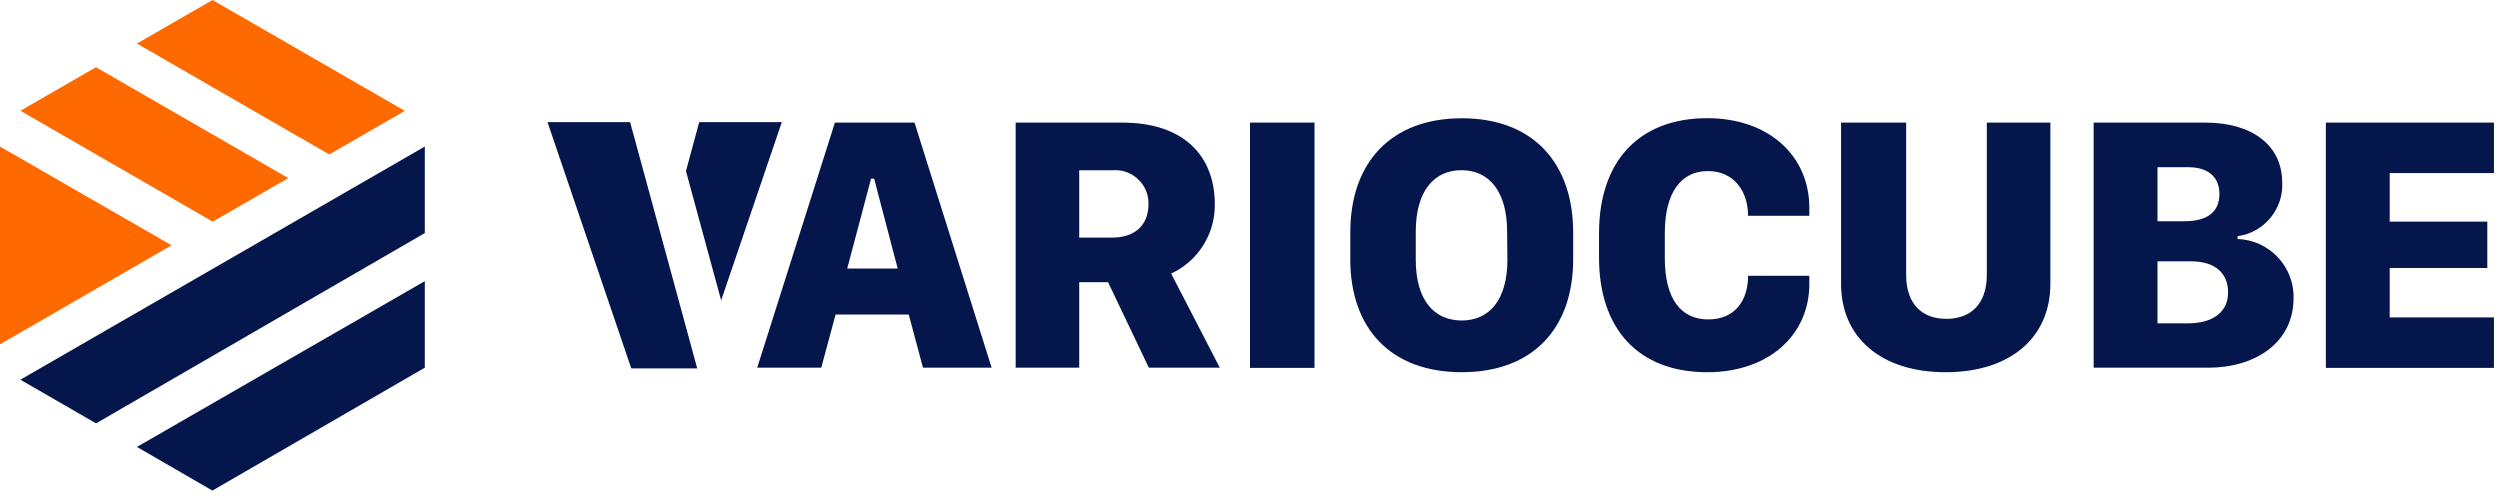<?xml version="1.0" encoding="UTF-8" standalone="no"?><!DOCTYPE svg PUBLIC "-//W3C//DTD SVG 1.1//EN" "http://www.w3.org/Graphics/SVG/1.1/DTD/svg11.dtd"><svg preserveAspectRatio="xMinYMin meet" width="100%" height="100%" viewBox="0 0 260 52" version="1.1" xmlns="http://www.w3.org/2000/svg" xmlns:xlink="http://www.w3.org/1999/xlink" xml:space="preserve" xmlns:serif="http://www.serif.com/" style="fill-rule:evenodd;clip-rule:evenodd;stroke-linejoin:round;stroke-miterlimit:2;"><rect x="130" y="12.75" width="6.71" height="25.51" style="fill:#05164d;"/><path d="M95.11,12.75l-8.28,0l-8.08,25.49l6.66,0l1.49,-5.53l7.61,0l1.48,5.53l7.14,0l-8.02,-25.49Zm-7,15.18l2.48,-9.35l0.32,0l2.45,9.35l-5.25,0Z" style="fill:#05164d;fill-rule:nonzero;"/><path d="M121.8,28.45c2.8,-1.293 4.584,-4.127 4.54,-7.21c-0,-5 -3.2,-8.49 -9.63,-8.49l-11.08,0l-0,25.49l6.61,0l-0,-8.89l3,0l4.24,8.89l7.38,0l-5.06,-9.79Zm-6.13,-3.74l-3.43,0l0,-7l3.5,0c0.09,-0.007 0.181,-0.011 0.272,-0.011c1.881,-0 3.43,1.549 3.43,3.43c-0,0.037 -0.001,0.074 -0.002,0.111c-0,2.33 -1.59,3.47 -3.77,3.47Z" style="fill:#05164d;fill-rule:nonzero;"/><path d="M152.04,12.3c-7.4,-0 -11.61,4.62 -11.61,11.87l0,2.8c0,7.18 4.19,11.74 11.59,11.74c7.4,0 11.59,-4.56 11.59,-11.74l0,-2.8c0,-7.21 -4.17,-11.87 -11.57,-11.87Zm4.73,14.71c0,4.19 -1.89,6.32 -4.75,6.32c-2.86,0 -4.78,-2.09 -4.78,-6.32l0,-2.93c0,-4.19 1.89,-6.38 4.75,-6.38c2.86,-0 4.75,2.19 4.75,6.38l0.03,2.93Z" style="fill:#05164d;fill-rule:nonzero;"/><path d="M173.14,26.84c0,4.27 1.7,6.38 4.51,6.38c2.81,0 4.15,-2 4.15,-4.54l6.37,0l0,0.87c0,5.24 -4.17,9.16 -10.62,9.16c-7.19,0 -11.25,-4.54 -11.25,-11.9l0,-2.57c0,-7.39 4.08,-11.95 11.25,-11.95c6.4,0 10.62,3.91 10.62,9.31l0,0.84l-6.37,0c0,-2.52 -1.44,-4.65 -4.19,-4.65c-2.75,0 -4.47,2.19 -4.47,6.45l0,2.6Z" style="fill:#05164d;fill-rule:nonzero;"/><path d="M198.24,28.58c0,3.12 1.72,4.58 4.19,4.58c2.47,0 4.2,-1.49 4.2,-4.58l0,-15.83l6.61,0l0,16.77c0,5.55 -4.13,9.19 -10.89,9.19c-6.76,0 -10.88,-3.64 -10.88,-9.19l0,-16.77l6.77,-0l0,15.83Z" style="fill:#05164d;fill-rule:nonzero;"/><path d="M232.71,24.86l0,-0.3c2.738,-0.364 4.767,-2.791 4.64,-5.55c0,-4 -3.25,-6.26 -8,-6.26l-11.61,0l0,25.49l11.93,0c4.8,0 8.86,-2.54 8.86,-7.25c0.072,-3.273 -2.547,-6.033 -5.82,-6.13Zm-8.33,-7.47l3.23,-0c2,-0 3.21,1 3.21,2.78c-0,1.78 -1.14,2.84 -3.64,2.84l-2.8,-0l-0,-5.62Zm3.1,16.24l-3.1,-0l-0,-6.45l3.51,-0c2.5,-0 3.83,1.25 3.83,3.23c-0,1.98 -1.48,3.22 -4.24,3.22Z" style="fill:#05164d;fill-rule:nonzero;"/><path d="M259.37,38.26l-17.48,0l0,-25.51l17.48,0l0,5.25l-10.84,0l0,5.05l10.15,0l0,4.82l-10.15,0l0,5.14l10.84,0l0,5.25Z" style="fill:#05164d;fill-rule:nonzero;"/><path d="M69.13,25.9l3.38,12.41l-6.86,-0l-8.71,-25.61l8.59,-0l3.6,13.2Zm5.87,5.34l6.31,-18.54l-8.59,-0l-1.38,5.09l3.66,13.45Z" style="fill:#05164d;fill-rule:nonzero;"/><path d="M14.24,46.48l29.94,-17.24l0,9l-22.09,12.78l-7.85,-4.54Zm-4.25,-2.45l34.19,-19.79l0,-9l-42.06,24.25l7.87,4.54Z" style="fill:#05164d;fill-rule:nonzero;"/><path d="M0,35.81l0,-20.57l17.84,10.27l-17.84,10.3Zm34.24,-19.75l7.86,-4.53l-20,-11.53l-7.86,4.53l20,11.53Zm-24.26,-9.07l-7.86,4.53l20,11.53l7.86,-4.53l-20,-11.53Z" style="fill:#ff6a00;fill-rule:nonzero;"/></svg>